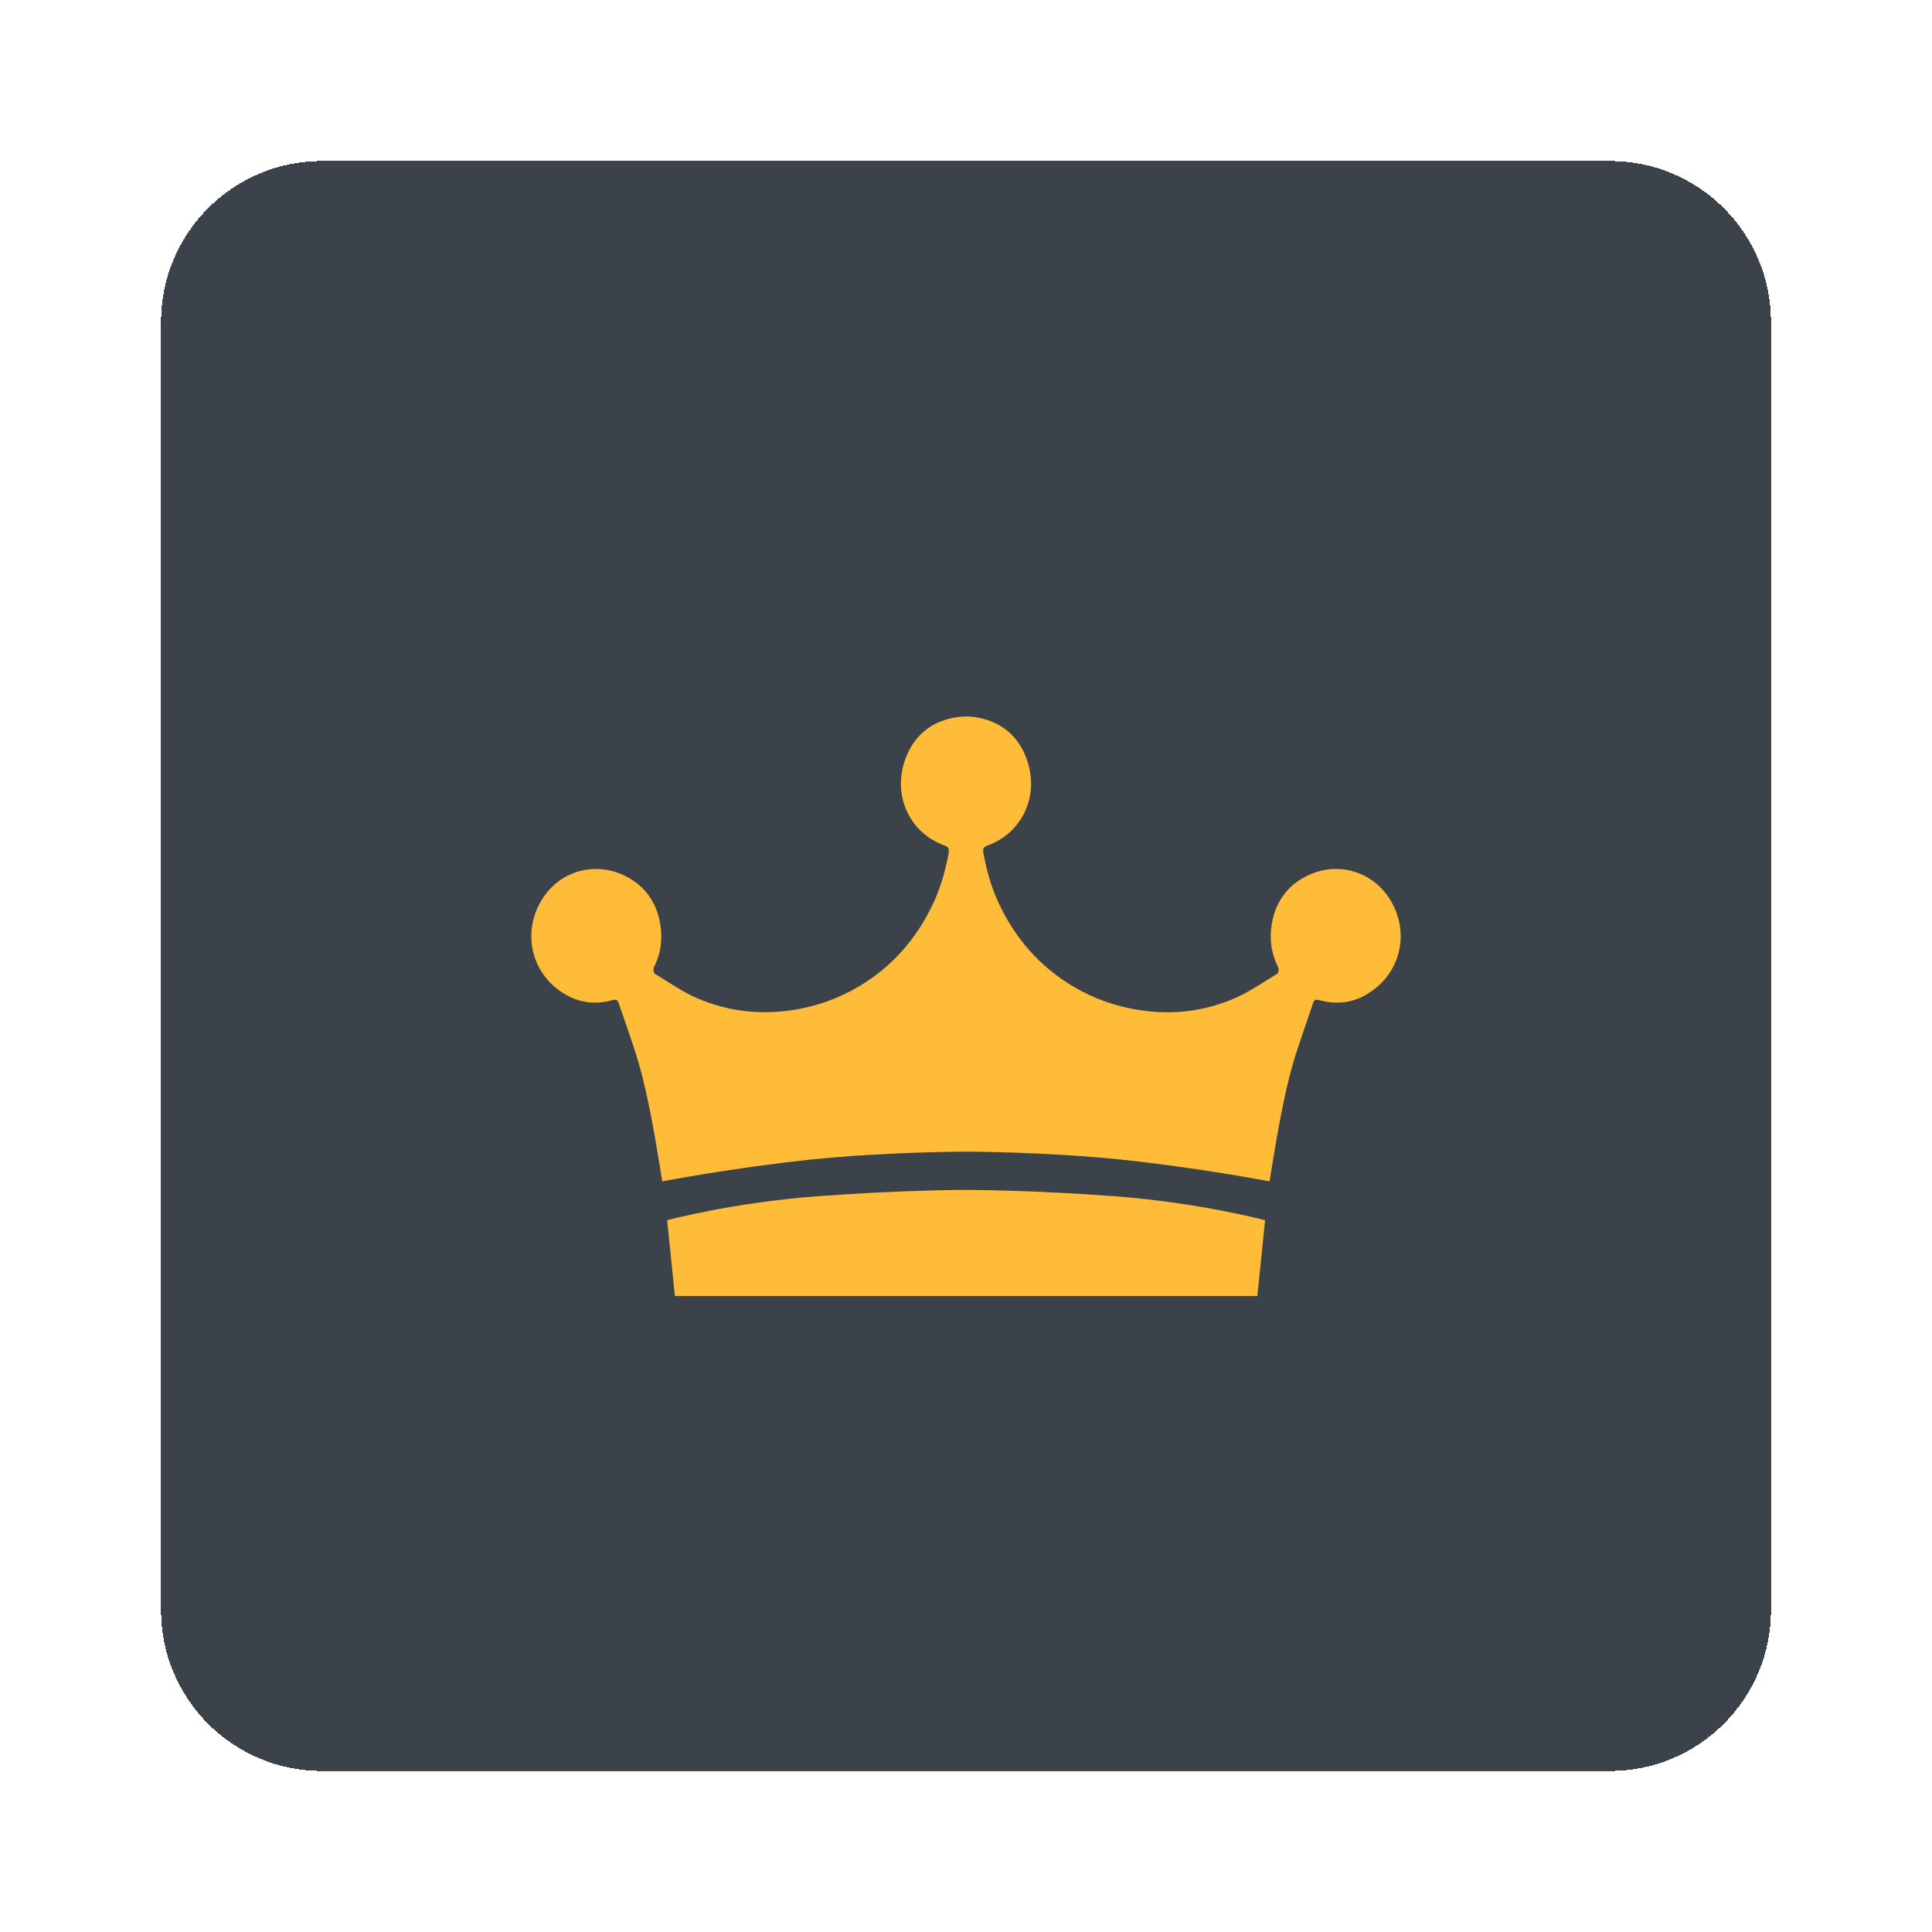 <svg width="48" height="48" viewBox="0 0 48 48" fill="none" xmlns="http://www.w3.org/2000/svg">
<g filter="url(#filter0_d_123_70)">
<path d="M4 7C4 4.791 5.791 3 8 3H40C42.209 3 44 4.791 44 7V39C44 41.209 42.209 43 40 43H8C5.791 43 4 41.209 4 39V7Z" fill="#3B4249" shape-rendering="crispEdges"/>
<g filter="url(#filter1_d_123_70)">
<path d="M27.717 27.722C25.608 27.563 24.003 27.563 24.003 27.563C24.003 27.563 22.398 27.563 20.289 27.722C18.18 27.882 16.575 28.316 16.575 28.316L16.768 30.2H31.238L31.431 28.316C31.431 28.316 29.826 27.885 27.717 27.722Z" fill="#FFBC39"/>
<path d="M34.56 20.389C34.131 19.654 33.258 19.394 32.509 19.743C32.016 19.97 31.702 20.375 31.601 20.933C31.532 21.317 31.581 21.683 31.757 22.034C31.777 22.073 31.763 22.173 31.734 22.191C31.382 22.404 31.039 22.646 30.662 22.808C29.924 23.124 29.149 23.219 28.351 23.101C27.749 23.015 27.19 22.82 26.665 22.51C25.844 22.023 25.233 21.331 24.821 20.457C24.637 20.067 24.519 19.654 24.438 19.229C24.421 19.14 24.398 19.055 24.53 19.007C25.363 18.715 25.815 17.823 25.533 16.934C25.328 16.287 24.865 15.903 24.19 15.812C24.127 15.803 24.064 15.8 24 15.8C23.937 15.8 23.873 15.806 23.81 15.812C23.136 15.903 22.675 16.287 22.467 16.934C22.185 17.826 22.637 18.715 23.47 19.007C23.602 19.055 23.577 19.14 23.562 19.229C23.484 19.654 23.363 20.067 23.179 20.457C22.767 21.331 22.156 22.023 21.335 22.51C20.813 22.82 20.252 23.015 19.649 23.101C18.851 23.216 18.076 23.121 17.338 22.808C16.964 22.649 16.621 22.407 16.267 22.191C16.238 22.173 16.223 22.073 16.244 22.034C16.422 21.686 16.468 21.32 16.399 20.933C16.298 20.375 15.984 19.97 15.491 19.743C14.739 19.394 13.866 19.654 13.44 20.389C13.011 21.125 13.169 22.026 13.823 22.554C14.238 22.888 14.705 22.988 15.215 22.849C15.304 22.826 15.342 22.838 15.373 22.926C15.54 23.425 15.725 23.919 15.872 24.427C15.999 24.866 16.094 25.318 16.183 25.77C16.281 26.266 16.454 27.35 16.454 27.35C16.454 27.35 18.272 27.005 20.139 26.81C22.006 26.615 23.997 26.612 23.997 26.612C23.997 26.612 25.985 26.615 27.855 26.81C29.723 27.005 31.541 27.35 31.541 27.35C31.541 27.35 31.716 26.263 31.812 25.77C31.901 25.318 31.996 24.866 32.123 24.427C32.27 23.922 32.457 23.428 32.621 22.926C32.65 22.838 32.69 22.823 32.78 22.849C33.29 22.988 33.757 22.891 34.172 22.554C34.831 22.026 34.99 21.125 34.56 20.389Z" fill="#FFBC39"/>
</g>
</g>
<defs>
<filter id="filter0_d_123_70" x="0" y="0" width="48" height="48" filterUnits="userSpaceOnUse" color-interpolation-filters="sRGB">
<feFlood flood-opacity="0" result="BackgroundImageFix"/>
<feColorMatrix in="SourceAlpha" type="matrix" values="0 0 0 0 0 0 0 0 0 0 0 0 0 0 0 0 0 0 127 0" result="hardAlpha"/>
<feOffset dy="1"/>
<feGaussianBlur stdDeviation="2"/>
<feComposite in2="hardAlpha" operator="out"/>
<feColorMatrix type="matrix" values="0 0 0 0 0 0 0 0 0 0 0 0 0 0 0 0 0 0 0.25 0"/>
<feBlend mode="normal" in2="BackgroundImageFix" result="effect1_dropShadow_123_70"/>
<feBlend mode="normal" in="SourceGraphic" in2="effect1_dropShadow_123_70" result="shape"/>
</filter>
<filter id="filter1_d_123_70" x="9.2" y="12.8" width="29.6" height="22.4" filterUnits="userSpaceOnUse" color-interpolation-filters="sRGB">
<feFlood flood-opacity="0" result="BackgroundImageFix"/>
<feColorMatrix in="SourceAlpha" type="matrix" values="0 0 0 0 0 0 0 0 0 0 0 0 0 0 0 0 0 0 127 0" result="hardAlpha"/>
<feOffset dy="1"/>
<feGaussianBlur stdDeviation="2"/>
<feComposite in2="hardAlpha" operator="out"/>
<feColorMatrix type="matrix" values="0 0 0 0 0 0 0 0 0 0 0 0 0 0 0 0 0 0 0.5 0"/>
<feBlend mode="normal" in2="BackgroundImageFix" result="effect1_dropShadow_123_70"/>
<feBlend mode="normal" in="SourceGraphic" in2="effect1_dropShadow_123_70" result="shape"/>
</filter>
</defs>
</svg>
